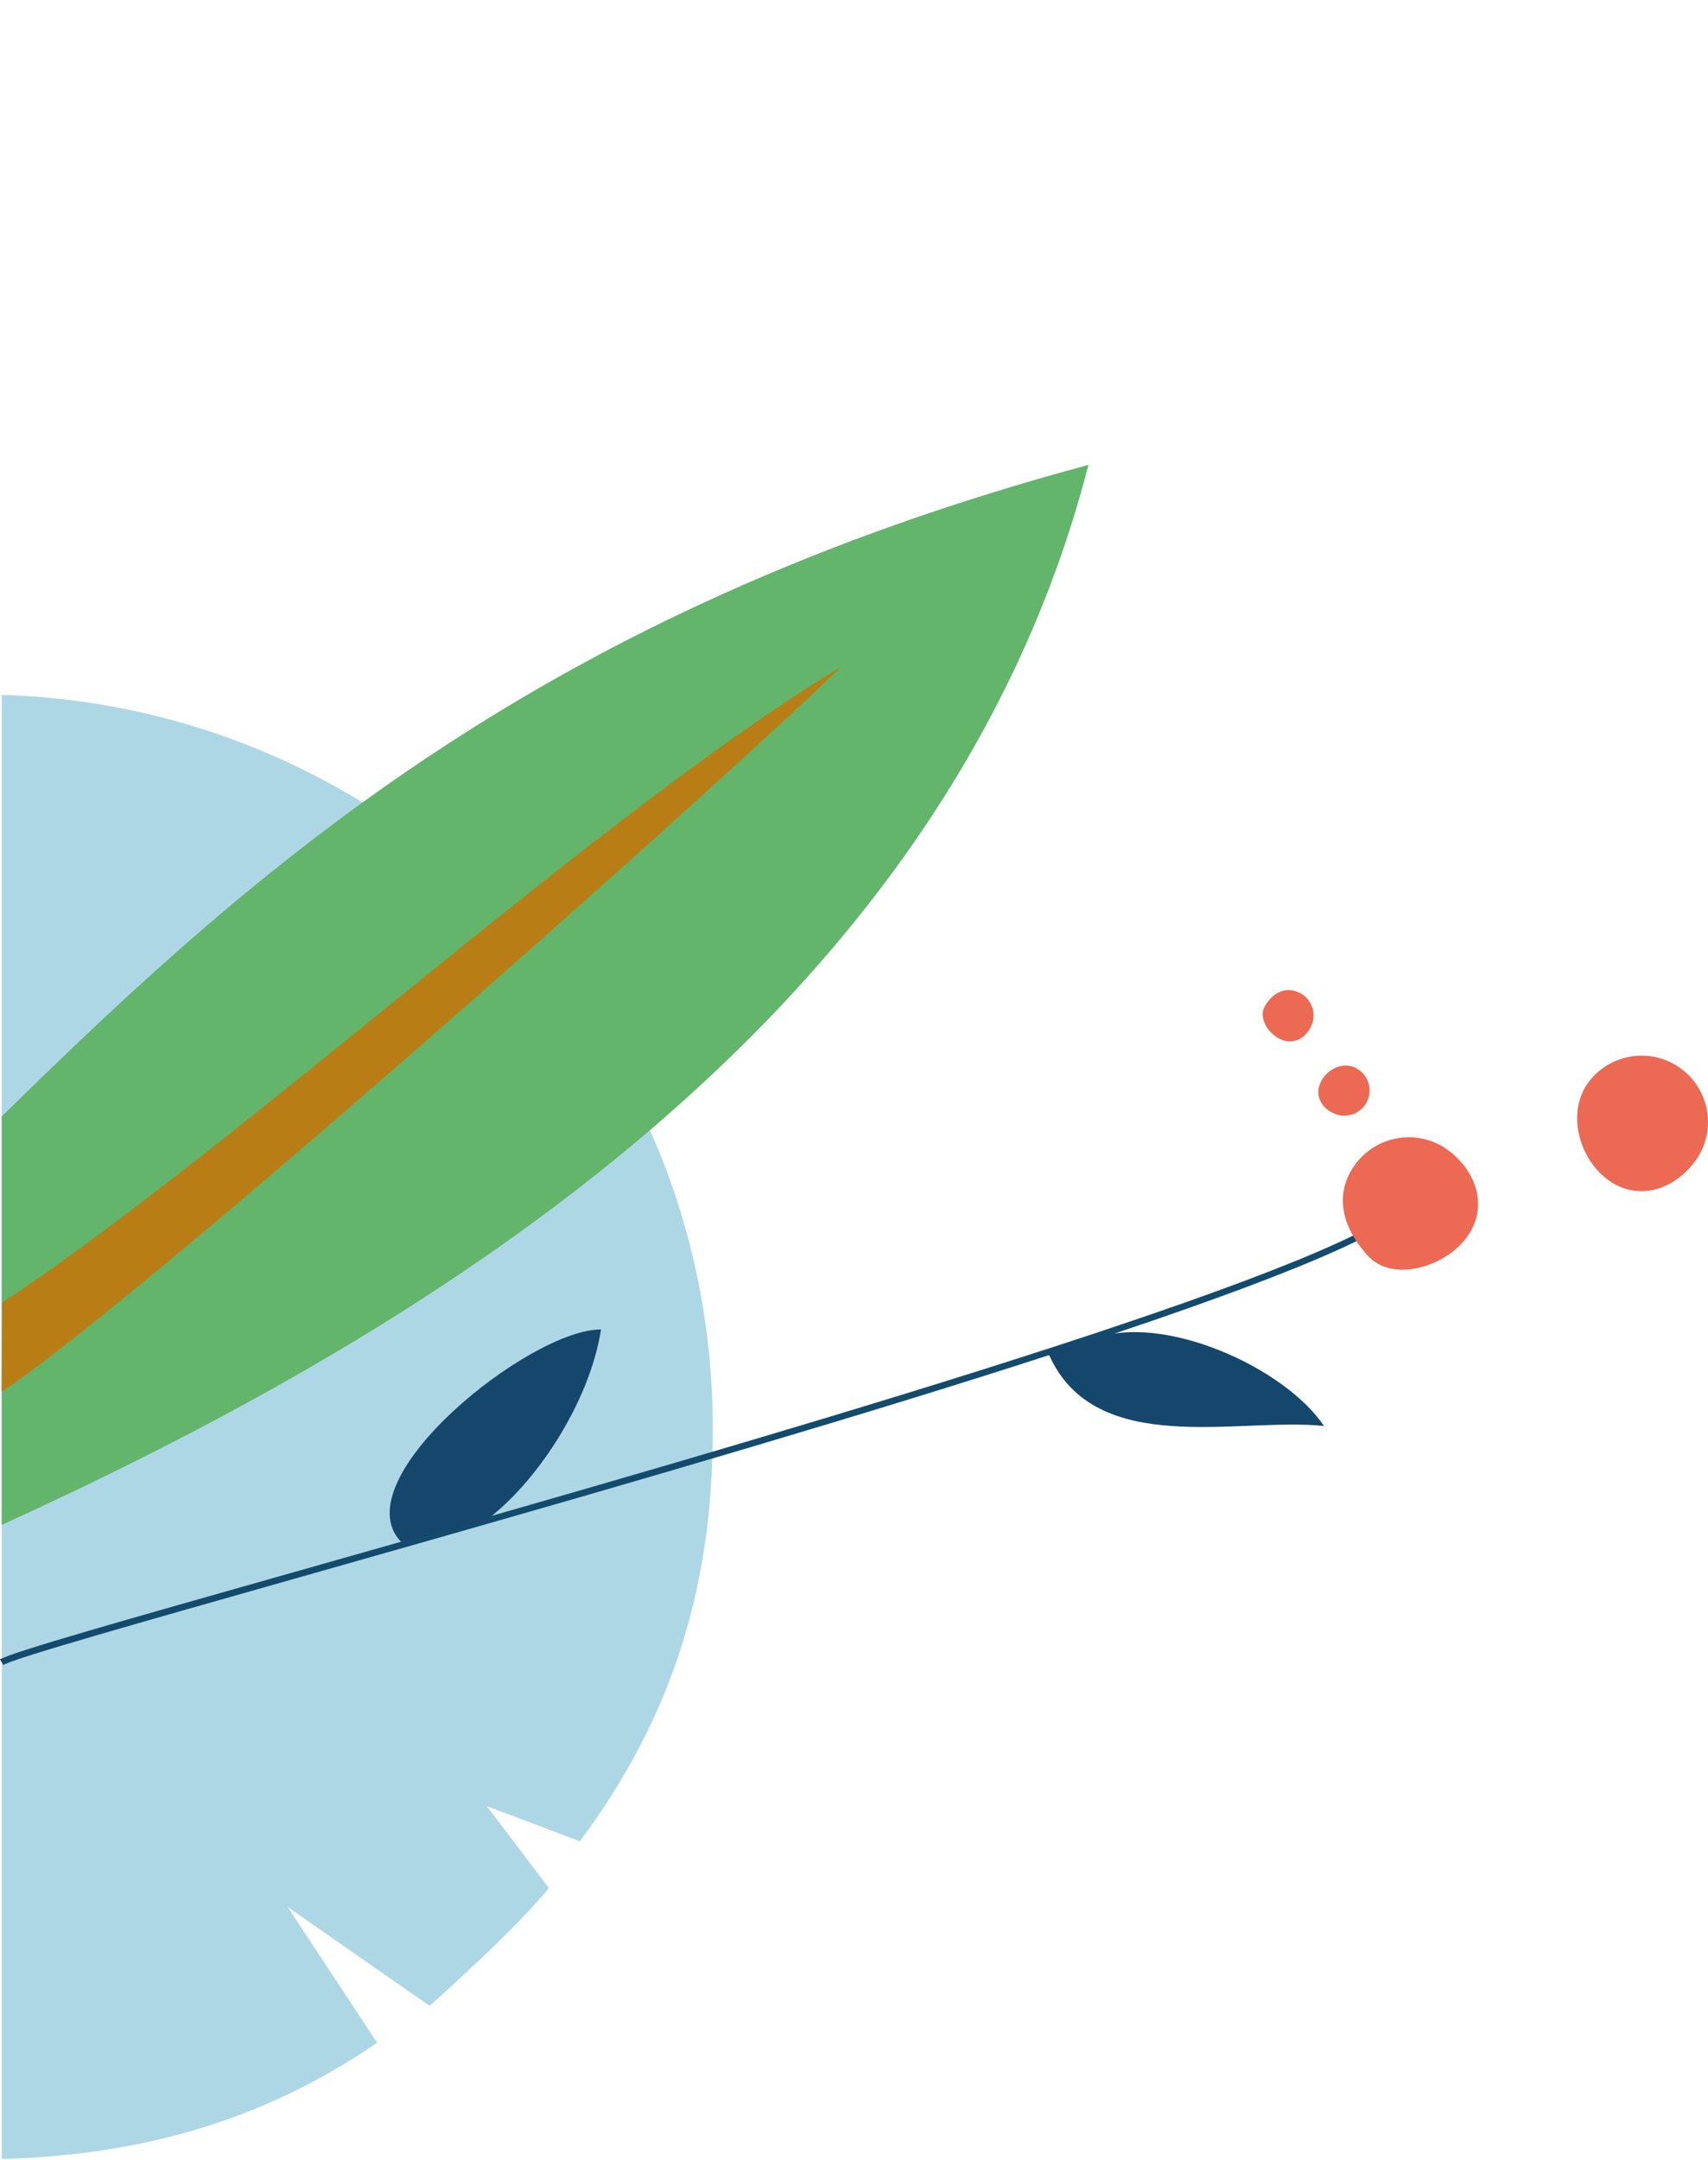 <svg width="610" height="771" viewBox="0 0 610 771" fill="none" xmlns="http://www.w3.org/2000/svg">
<path d="M0.609 770.706L0.609 248.042C138.932 252.151 251.304 363.744 254.472 503.439C255.84 563.902 240.634 612.217 207.105 657.286L173.829 644.706L196.055 673.949C186.374 685.844 167.367 703.547 153.428 716.025L102.716 680.695L134.7 729.188C94.885 756.351 52.182 769.209 0.609 770.706Z" fill="#AED7E6"/>
<path d="M0.608 398.541C93.39 307.313 195.041 218.064 388.739 165.944C336.355 369.324 139.869 480.765 0.608 544.348L0.608 398.541Z" fill="#63B56C"/>
<path d="M1.413 592.755L1.579 593.034C2.256 592.736 3.167 592.388 4.266 591.996C6 591.378 8.292 590.62 11.084 589.736C16.669 587.968 24.283 585.687 33.486 582.996C51.718 577.666 76.211 570.722 103.578 562.963L104.369 562.739L104.642 563.701L104.369 562.739L104.8 562.617C166.807 545.041 249.546 521.589 323.668 498.763C397.225 476.111 462.163 454.113 489.994 439.104L489.842 438.828C461.908 453.893 396.841 475.912 323.43 498.515C249.19 521.374 166.281 544.869 104.281 562.431C74.336 570.916 49.48 577.958 31.539 583.216C22.568 585.845 15.333 588.026 10.06 589.716C7.422 590.562 5.283 591.282 3.666 591.872C2.714 592.22 1.967 592.514 1.413 592.755Z" fill="#15466B" stroke="#134B6D" stroke-width="2"/>
<path d="M390.97 477.823C415.35 468.769 458.56 487.842 472.854 509.019C442.188 505.823 391.299 520.711 374.674 483.682C374.902 481.577 376.144 480.563 378.399 480.613" fill="#15466B"/>
<path d="M172.688 543.36C191.24 529.969 210.5 500.879 214.657 474.578C189.466 474.324 122.078 528.067 143.214 550.386" fill="#15466B"/>
<path d="M517.787 411.02C507.473 402.955 492.596 404.73 484.486 415.027C476.402 425.324 478.708 437.498 488.541 448.277C497.133 457.712 515.304 452.563 523.388 442.266C531.473 431.995 528.102 419.111 517.787 411.02Z" fill="#EC6953"/>
<path d="M600.913 381.878C590.598 373.788 575.722 375.614 567.637 385.886C559.553 396.183 563.354 412.617 573.669 420.708C583.984 428.773 596.858 425.425 604.943 415.128C613.027 404.857 611.228 389.969 600.913 381.878Z" fill="#EC6953"/>
<path d="M468.545 365.622C470.294 360.981 467.937 355.781 463.299 354.031C458.636 352.281 454.48 354.462 451.692 359.256C449.259 363.441 453.187 369.452 457.851 371.202C462.488 372.951 466.771 370.263 468.545 365.622Z" fill="#EC6953"/>
<path d="M488.567 392.429C490.316 387.788 487.984 382.589 483.321 380.839C478.658 379.089 473.133 382.31 471.384 386.976C469.61 391.618 472.322 395.929 476.96 397.679C481.623 399.404 486.818 397.071 488.567 392.429Z" fill="#EC6953"/>
<path d="M0.607 496.819C51.192 463.087 252.265 284.563 300.519 237.947C212.882 290.802 86.799 408.077 0.785 464.989L0.607 496.819Z" fill="#B87E15"/>
</svg>
